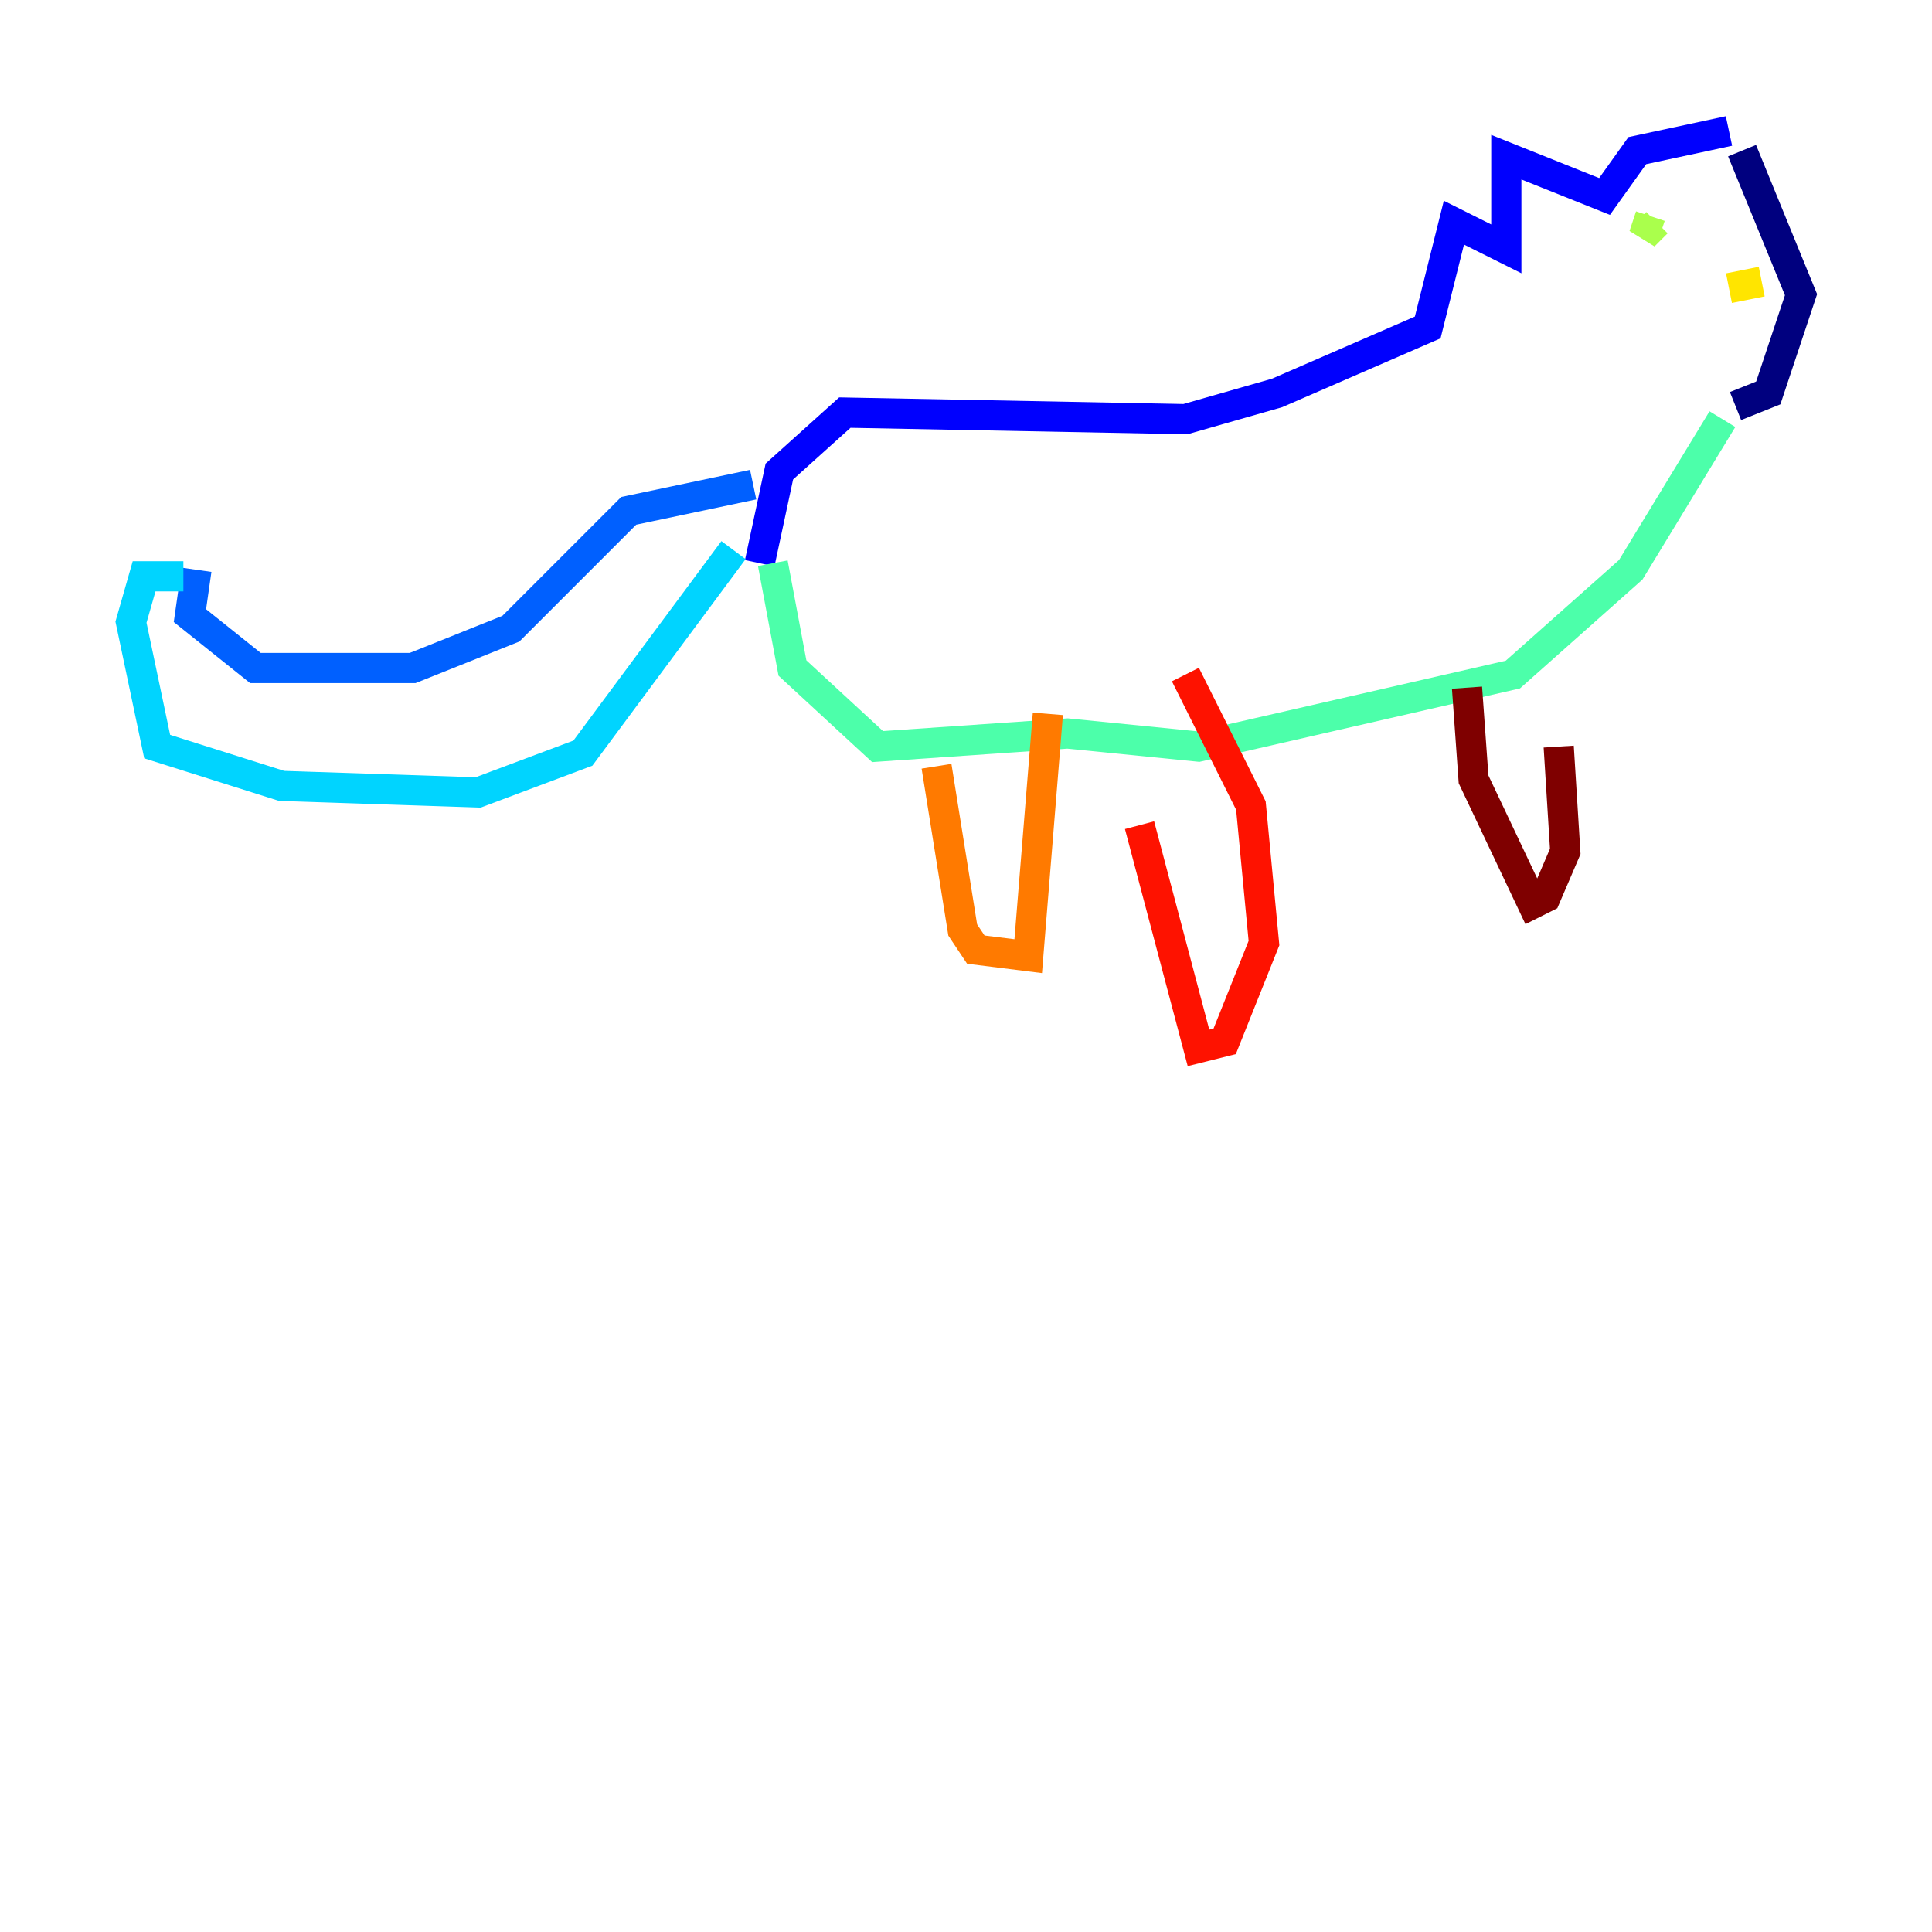 <?xml version="1.0" encoding="utf-8" ?>
<svg baseProfile="tiny" height="128" version="1.2" viewBox="0,0,128,128" width="128" xmlns="http://www.w3.org/2000/svg" xmlns:ev="http://www.w3.org/2001/xml-events" xmlns:xlink="http://www.w3.org/1999/xlink"><defs /><polyline fill="none" points="115.417,9.98 119.322,19.525 117.153,26.034 114.983,26.902" stroke="#00007f" stroke-width="2" /><polyline fill="none" points="114.549,8.678 108.475,9.98 106.305,13.017 99.797,10.414 99.797,16.488 96.325,14.752 94.59,21.695 84.61,26.034 78.536,27.77 55.973,27.336 51.634,31.241 50.332,37.315" stroke="#0000fe" stroke-width="2" /><polyline fill="none" points="49.898,32.108 41.654,33.844 33.844,41.654 27.336,44.258 16.922,44.258 12.583,40.786 13.017,37.749" stroke="#0060ff" stroke-width="2" /><polyline fill="none" points="48.597,36.447 38.617,49.898 31.675,52.502 18.658,52.068 10.414,49.464 8.678,41.22 9.546,38.183 12.149,38.183" stroke="#00d4ff" stroke-width="2" /><polyline fill="none" points="51.2,37.315 52.502,44.258 58.142,49.464 70.725,48.597 79.403,49.464 100.231,44.691 108.041,37.749 114.115,27.77" stroke="#4cffaa" stroke-width="2" /><polyline fill="none" points="109.776,14.752 108.909,15.62 109.342,14.319" stroke="#aaff4c" stroke-width="2" /><polyline fill="none" points="116.719,18.658 114.549,19.091" stroke="#ffe500" stroke-width="2" /><polyline fill="none" points="62.047,50.766 63.783,61.614 64.651,62.915 68.122,63.349 69.424,47.295" stroke="#ff7a00" stroke-width="2" /><polyline fill="none" points="75.498,54.671 79.403,69.424 81.139,68.99 83.742,62.481 82.875,53.37 78.536,44.691" stroke="#fe1200" stroke-width="2" /><polyline fill="none" points="97.193,45.559 97.627,51.634 101.532,59.878 102.4,59.444 103.702,56.407 103.268,49.464" stroke="#7f0000" stroke-width="2" /></svg>